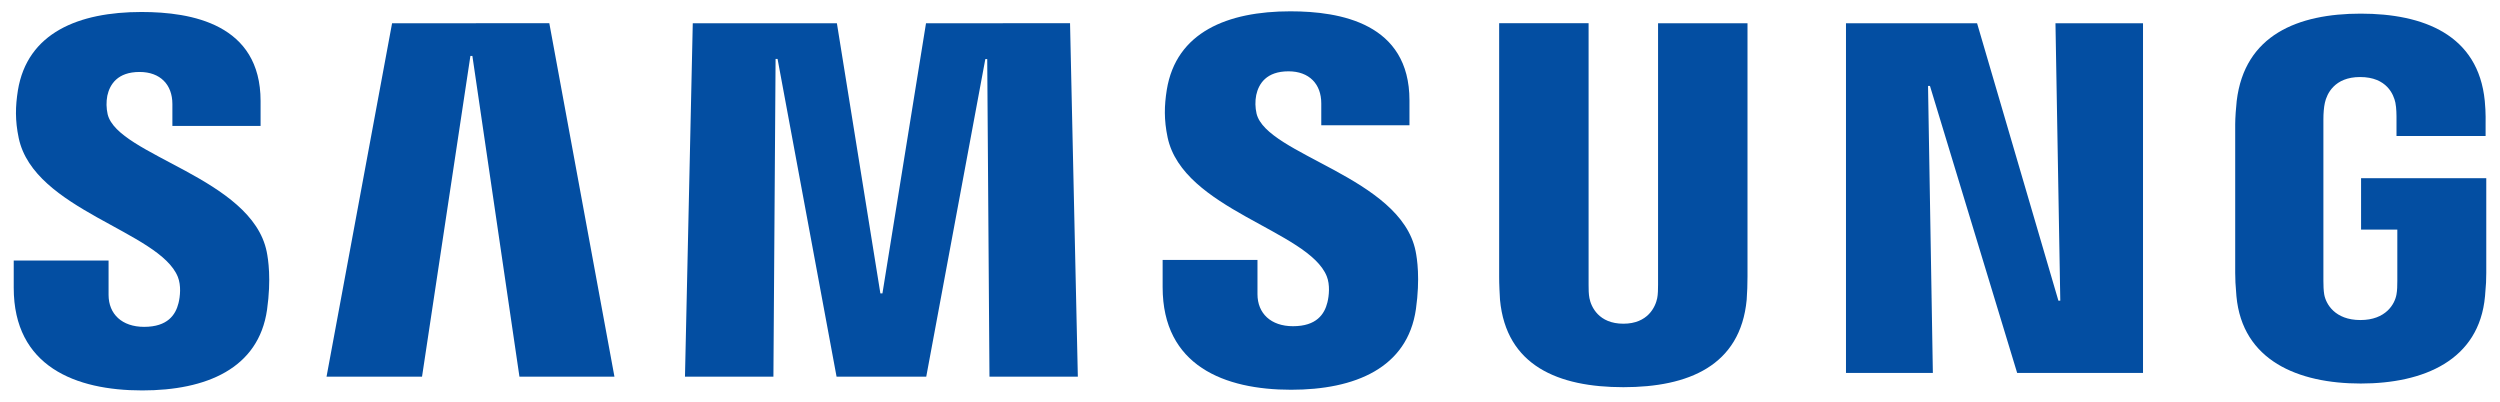 <svg width="112" height="18" viewBox="0 0 112 18" fill="none" xmlns="http://www.w3.org/2000/svg">
<path d="M7.968 12.406C8.12 12.789 8.072 13.279 7.998 13.576C7.868 14.104 7.511 14.643 6.455 14.643C5.466 14.643 4.864 14.071 4.864 13.209V11.673H0.615V12.893C0.615 16.424 3.392 17.491 6.37 17.491C9.232 17.491 11.588 16.517 11.964 13.874C12.157 12.506 12.016 11.61 11.949 11.279C11.28 7.964 5.273 6.975 4.823 5.12C4.761 4.847 4.756 4.563 4.808 4.288C4.92 3.778 5.266 3.224 6.254 3.224C7.184 3.224 7.723 3.797 7.723 4.659V5.641H11.674V4.525C11.674 1.076 8.577 0.537 6.34 0.537C3.522 0.537 1.221 1.47 0.801 4.053C0.69 4.76 0.671 5.391 0.839 6.187C1.526 9.421 7.15 10.357 7.968 12.406Z" fill="#034EA2"/>
<path d="M17.565 1.043L14.629 16.874H18.907L21.074 2.507H21.163L23.271 16.874H27.527L24.609 1.039L17.565 1.043ZM41.485 1.043L39.533 13.145H39.441L37.493 1.043H31.036L30.687 16.874H34.649L34.746 2.641H34.835L37.478 16.874H41.496L44.143 2.645H44.228L44.328 16.874H48.287L47.938 1.039L41.485 1.043Z" fill="#034EA2"/>
<path d="M59.438 12.376C59.591 12.759 59.542 13.249 59.468 13.547C59.338 14.075 58.981 14.614 57.925 14.614C56.937 14.614 56.335 14.041 56.335 13.179V11.644H52.086V12.863C52.086 16.394 54.863 17.461 57.84 17.461C60.702 17.461 63.059 16.487 63.434 13.844C63.627 12.476 63.486 11.58 63.419 11.25C62.75 7.934 56.743 6.945 56.294 5.09C56.231 4.817 56.226 4.533 56.279 4.258C56.39 3.748 56.736 3.195 57.725 3.195C58.654 3.195 59.193 3.767 59.193 4.629V5.611H63.144V4.496C63.144 1.046 60.048 0.507 57.81 0.507C54.993 0.507 52.692 1.44 52.272 4.024C52.16 4.73 52.142 5.362 52.309 6.157C52.997 9.391 58.621 10.328 59.438 12.376Z" fill="#034EA2"/>
<path d="M72.727 14.502C73.827 14.502 74.165 13.744 74.243 13.357C74.277 13.186 74.281 12.956 74.281 12.751V1.042H78.288V12.391C78.288 12.738 78.276 13.085 78.251 13.431C77.972 16.387 75.637 17.346 72.727 17.346C69.813 17.346 67.478 16.387 67.2 13.431C67.189 13.275 67.159 12.681 67.162 12.391V1.039H71.169V12.748C71.166 12.956 71.173 13.186 71.207 13.357C71.281 13.744 71.623 14.502 72.727 14.502ZM92.085 1.042L92.301 13.469H92.216L88.573 1.042H82.7V16.706H86.592L86.376 3.849H86.462L90.368 16.706H96.007V1.042H92.085ZM105.746 14.338C106.891 14.338 107.292 13.614 107.363 13.186C107.396 13.011 107.4 12.788 107.4 12.591V10.287H105.776V7.982H111.385V12.227C111.385 12.524 111.377 12.74 111.329 13.268C111.069 16.152 108.567 17.182 105.761 17.182C102.954 17.182 100.456 16.152 100.192 13.268C100.148 12.74 100.137 12.524 100.137 12.227V5.566C100.137 5.284 100.174 4.785 100.204 4.525C100.557 1.563 102.954 0.611 105.761 0.611C108.567 0.611 111.028 1.555 111.318 4.522C111.37 5.027 111.355 5.562 111.355 5.562V6.094H107.363V5.206C107.363 5.206 107.363 4.834 107.314 4.603C107.24 4.254 106.943 3.451 105.731 3.451C104.579 3.451 104.24 4.213 104.155 4.603C104.107 4.812 104.088 5.094 104.088 5.35V12.588C104.088 12.788 104.095 13.011 104.125 13.19C104.199 13.614 104.601 14.338 105.746 14.338Z" fill="#034EA2"/>
</svg>

